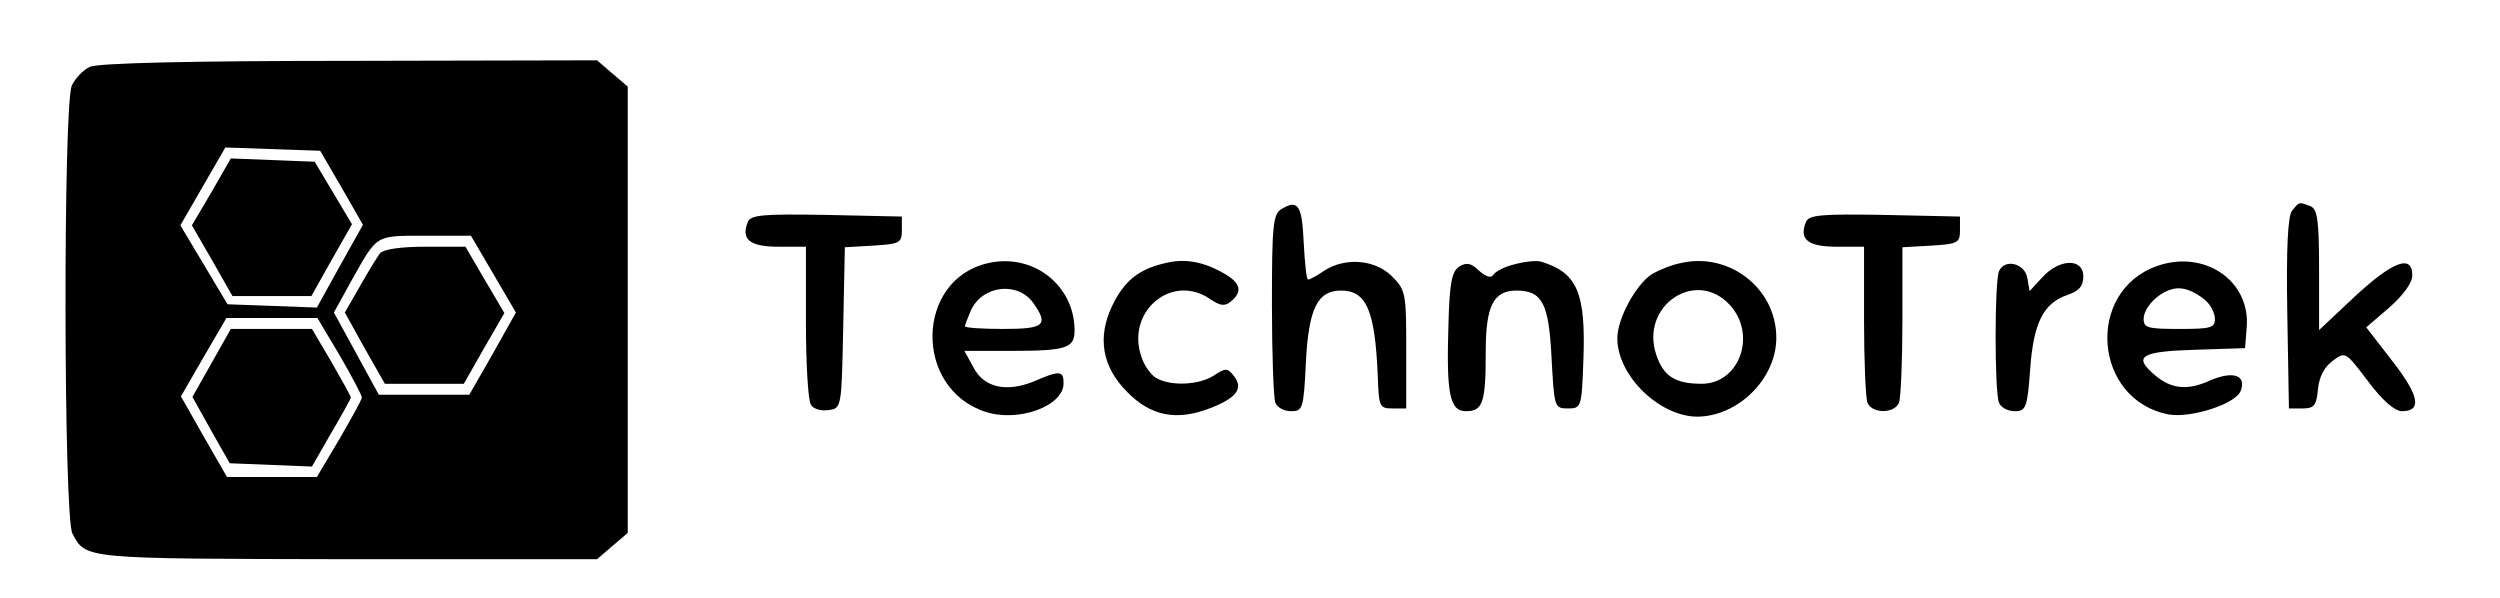 <?xml version="1.0" standalone="no"?>
<!DOCTYPE svg PUBLIC "-//W3C//DTD SVG 20010904//EN"
 "http://www.w3.org/TR/2001/REC-SVG-20010904/DTD/svg10.dtd">
<svg version="1.0" xmlns="http://www.w3.org/2000/svg"
 width="456pt" height="109pt" viewBox="0 0 456 109"
 preserveAspectRatio="xMidYMid meet">
<g transform="translate(0,109) scale(0.1,-0.1)"
fill="#000000" stroke="none">
<path d="M164 968 c-12 -5 -27 -21 -33 -34 -16 -36 -15 -787 1 -817 25 -47 18
-46 500 -47 l457 0 28 24 28 24 0 407 0 407 -28 24 -28 24 -452 -1 c-289 0
-460 -4 -473 -11z m459 -220 l39 -68 -42 -75 -42 -76 -81 3 -82 3 -43 72 -43
72 41 71 41 71 87 -3 86 -3 39 -67z m277 -158 l41 -70 -42 -75 -43 -75 -82 0
-83 0 -41 75 -41 75 32 58 c48 85 42 82 135 82 l83 0 41 -70z m-280 -149 c22
-38 40 -72 40 -76 0 -4 -19 -38 -41 -76 l-41 -69 -82 0 -82 0 -42 73 -42 74
41 71 42 72 83 0 83 0 41 -69z"/>
<path d="M386 740 l-36 -61 37 -64 37 -65 72 0 72 0 37 66 37 65 -34 57 -34
57 -76 3 -77 3 -35 -61z"/>
<path d="M693 628 c-5 -7 -22 -34 -37 -61 l-27 -47 36 -65 37 -65 72 0 72 0
37 65 37 64 -36 61 -35 60 -73 0 c-47 0 -77 -5 -83 -12z"/>
<path d="M386 428 l-35 -62 34 -61 34 -60 75 -3 75 -3 35 61 c20 34 36 63 36
65 0 2 -16 31 -35 64 l-36 61 -74 0 -74 0 -35 -62z"/>
<path d="M2338 709 c-16 -9 -18 -28 -18 -174 0 -90 3 -170 6 -179 3 -9 16 -16
29 -16 21 0 23 4 27 90 5 97 21 130 64 130 46 0 62 -35 67 -155 2 -57 3 -60
27 -60 l25 0 0 107 c0 103 -1 109 -26 134 -31 31 -86 35 -124 10 -13 -9 -26
-16 -29 -16 -3 0 -6 30 -8 67 -3 68 -10 80 -40 62z"/>
<path d="M4181 706 c-8 -9 -11 -68 -9 -187 l3 -174 25 0 c21 0 25 5 28 35 2
23 12 41 27 52 23 17 23 17 64 -37 26 -35 49 -55 62 -55 37 0 32 28 -17 91
l-48 62 42 36 c26 23 42 45 42 59 0 39 -36 25 -105 -39 l-65 -61 0 110 c0 91
-3 111 -16 116 -21 8 -20 8 -33 -8z"/>
<path d="M1364 685 c-13 -32 4 -45 56 -45 l50 0 0 -137 c0 -76 4 -144 9 -151
4 -8 19 -12 32 -10 24 3 24 4 27 150 l3 147 52 3 c48 3 52 5 52 28 l0 25 -138
3 c-116 2 -138 0 -143 -13z"/>
<path d="M3294 685 c-13 -32 4 -45 56 -45 l50 0 0 -134 c0 -74 3 -141 6 -150
8 -21 50 -21 58 0 3 9 6 76 6 149 l0 134 53 3 c48 3 52 5 52 28 l0 25 -138 3
c-116 2 -138 0 -143 -13z"/>
<path d="M1802 610 c-132 -30 -136 -228 -5 -271 60 -20 143 10 143 52 0 23 -7
24 -55 3 -50 -20 -91 -11 -110 27 l-16 29 85 0 c101 0 116 5 116 37 0 83 -76
142 -158 123z m83 -73 c28 -40 20 -47 -55 -47 -38 0 -70 2 -70 5 0 2 5 15 11
29 21 46 86 53 114 13z"/>
<path d="M2125 610 c-48 -11 -74 -32 -96 -77 -28 -58 -19 -112 27 -158 43 -44
90 -53 150 -30 50 19 63 37 44 60 -11 14 -15 14 -36 0 -26 -17 -77 -20 -104
-5 -10 5 -23 23 -28 39 -29 83 56 154 126 105 18 -12 26 -13 37 -4 22 18 18
34 -12 51 -38 22 -72 28 -108 19z"/>
<path d="M2763 608 c-18 -4 -35 -13 -39 -19 -4 -7 -13 -4 -26 7 -14 14 -23 16
-36 8 -14 -9 -18 -30 -20 -105 -4 -127 2 -159 32 -159 31 0 36 16 36 109 0 83
14 111 56 111 47 0 59 -23 64 -122 5 -91 5 -93 30 -93 24 0 25 2 28 85 5 127
-11 163 -78 183 -8 2 -29 0 -47 -5z"/>
<path d="M3065 610 c-16 -3 -40 -13 -52 -20 -29 -19 -63 -81 -63 -117 0 -68
76 -142 145 -143 75 0 145 69 145 144 0 90 -86 157 -175 136z m90 -76 c50 -54
18 -144 -51 -144 -49 0 -70 14 -83 53 -30 89 72 158 134 91z"/>
<path d="M3935 605 c-132 -46 -117 -245 21 -271 40 -7 122 19 131 43 11 29
-14 37 -56 19 -41 -19 -72 -16 -103 12 -37 32 -22 41 75 44 l92 3 3 38 c7 85
-77 142 -163 112z m88 -63 c9 -8 17 -23 17 -34 0 -16 -8 -18 -65 -18 -57 0
-65 2 -65 18 0 20 24 46 50 54 19 6 40 -1 63 -20z"/>
<path d="M3646 595 c-8 -21 -8 -218 0 -239 3 -9 16 -16 29 -16 20 0 23 6 28
76 6 85 24 121 68 136 21 7 29 16 29 34 0 33 -43 33 -75 -2 l-23 -25 -4 23
c-4 28 -42 37 -52 13z"/>
</g>
</svg>
